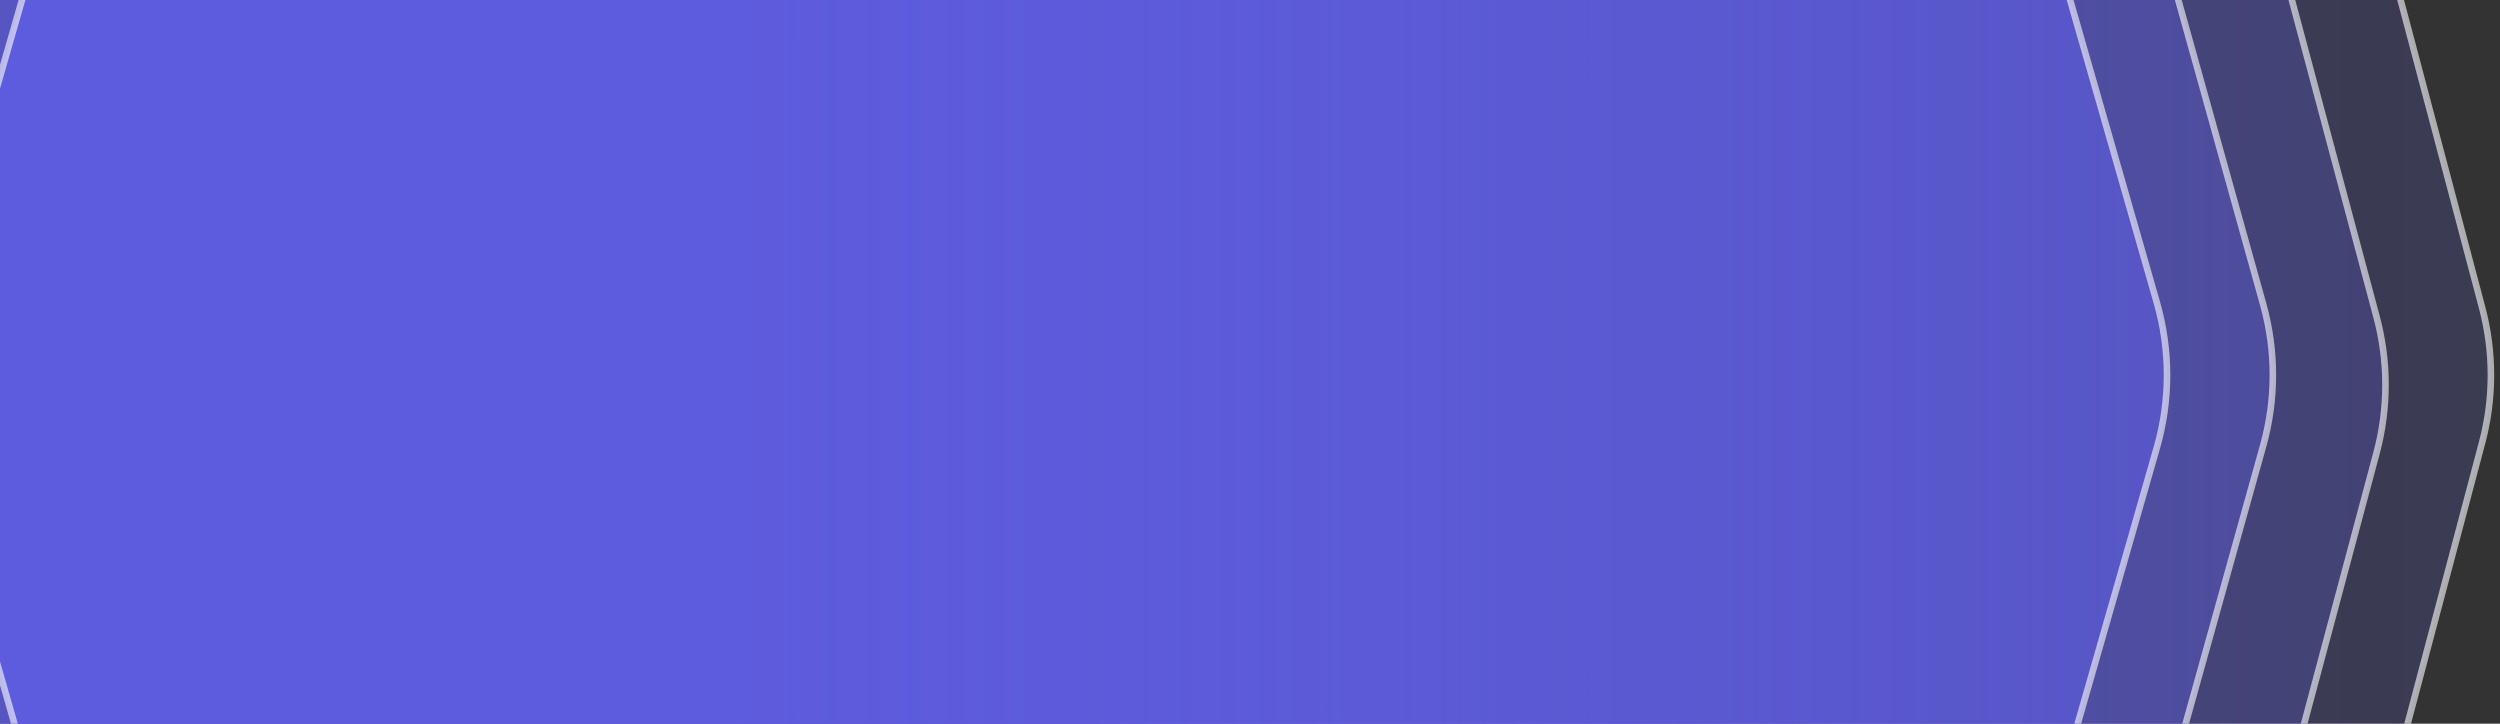 <svg width="380" height="110" viewBox="0 0 380 110" fill="none"
    xmlns="http://www.w3.org/2000/svg">
    <rect x="0" y="0" width="380" height="110" fill="#333333" stroke="none"/>
    <path d="M277.128 -331.245C272.48 -348.785 256.608 -361 238.462 -361H78.526C60.38 -361 44.508 -348.785 39.86 -331.244L-60.286 46.77C-62.065 53.483 -62.065 60.544 -60.286 67.258L39.86 445.244C44.507 462.785 60.38 475 78.526 475H238.462C256.608 475 272.48 462.786 277.128 445.245L377.285 67.259C379.064 60.545 379.064 53.483 377.285 46.769L277.128 -331.245Z" fill="url(#paint0_linear_6525_11128)" fill-opacity="0.3" stroke="white" stroke-opacity="0.6" stroke-miterlimit="10"/>
    <path d="M269.681 -294.33C265.004 -311.829 249.151 -324 231.038 -324H87.962C69.849 -324 53.996 -311.829 49.319 -294.33L-42.239 48.17C-44.048 54.938 -44.048 62.062 -42.239 68.83L49.319 411.33C53.996 428.829 69.849 441 87.962 441H231.038C249.151 441 265.004 428.829 269.681 411.33L361.239 68.83C363.048 62.062 363.048 54.938 361.239 48.17L269.681 -294.33Z" fill="url(#paint1_linear_6525_11128)" fill-opacity="0.4" stroke="white" stroke-opacity="0.6" stroke-miterlimit="10"/>
    <path d="M261.153 -250.748C256.33 -268.04 240.576 -280 222.624 -280H95.364C77.411 -280 61.657 -268.039 56.834 -250.746L-26.003 46.254C-27.963 53.284 -27.963 60.716 -26.003 67.746L56.834 364.746C61.657 382.039 77.411 394 95.364 394H222.624C240.576 394 256.33 382.04 261.153 364.748L344.002 67.748C345.963 60.717 345.963 53.283 344.002 46.252L261.153 -250.748Z" fill="url(#paint2_linear_6525_11128)" fill-opacity="0.6" stroke="white" stroke-opacity="0.6" stroke-miterlimit="10"/>
    <path d="M253.317 -214.021C248.399 -231.177 232.712 -243 214.865 -243H103.148C85.302 -243 69.615 -231.178 64.697 -214.023L-9.84 45.991C-11.905 53.195 -11.905 60.834 -9.84 68.038L64.696 328.024C69.614 345.178 85.302 357 103.147 357H214.866C232.712 357 248.4 345.177 253.317 328.022L327.841 68.036C329.905 60.833 329.905 53.196 327.841 45.993L253.317 -214.021Z" fill="url(#paint3_linear_6525_11128)" stroke="white" stroke-opacity="0.6" stroke-miterlimit="10"/>
    <defs>
        <linearGradient id="paint0_linear_6525_11128" x1="-43.683" y1="43.067" x2="380" y2="43.067" gradientUnits="userSpaceOnUse">
            <stop offset="0.331" stop-color="#5E5CDE"/>
            <stop offset="1" stop-color="#5E5CDE" stop-opacity="0.6"/>
        </linearGradient>
        <linearGradient id="paint1_linear_6525_11128" x1="-27.166" y1="45.75" x2="364" y2="45.75" gradientUnits="userSpaceOnUse">
            <stop offset="0.331" stop-color="#5E5CDE"/>
            <stop offset="1" stop-color="#5E5CDE" stop-opacity="0.6"/>
        </linearGradient>
        <linearGradient id="paint2_linear_6525_11128" x1="-12.605" y1="45.767" x2="347" y2="45.767" gradientUnits="userSpaceOnUse">
            <stop offset="0.331" stop-color="#5E5CDE"/>
            <stop offset="1" stop-color="#5E5CDE" stop-opacity="0.6"/>
        </linearGradient>
        <linearGradient id="paint3_linear_6525_11128" x1="2" y1="47" x2="331" y2="47" gradientUnits="userSpaceOnUse">
            <stop offset="0.331" stop-color="#5E5CDE"/>
            <stop offset="1" stop-color="#5E5CDE" stop-opacity="0.6"/>
        </linearGradient>
    </defs>
</svg>
